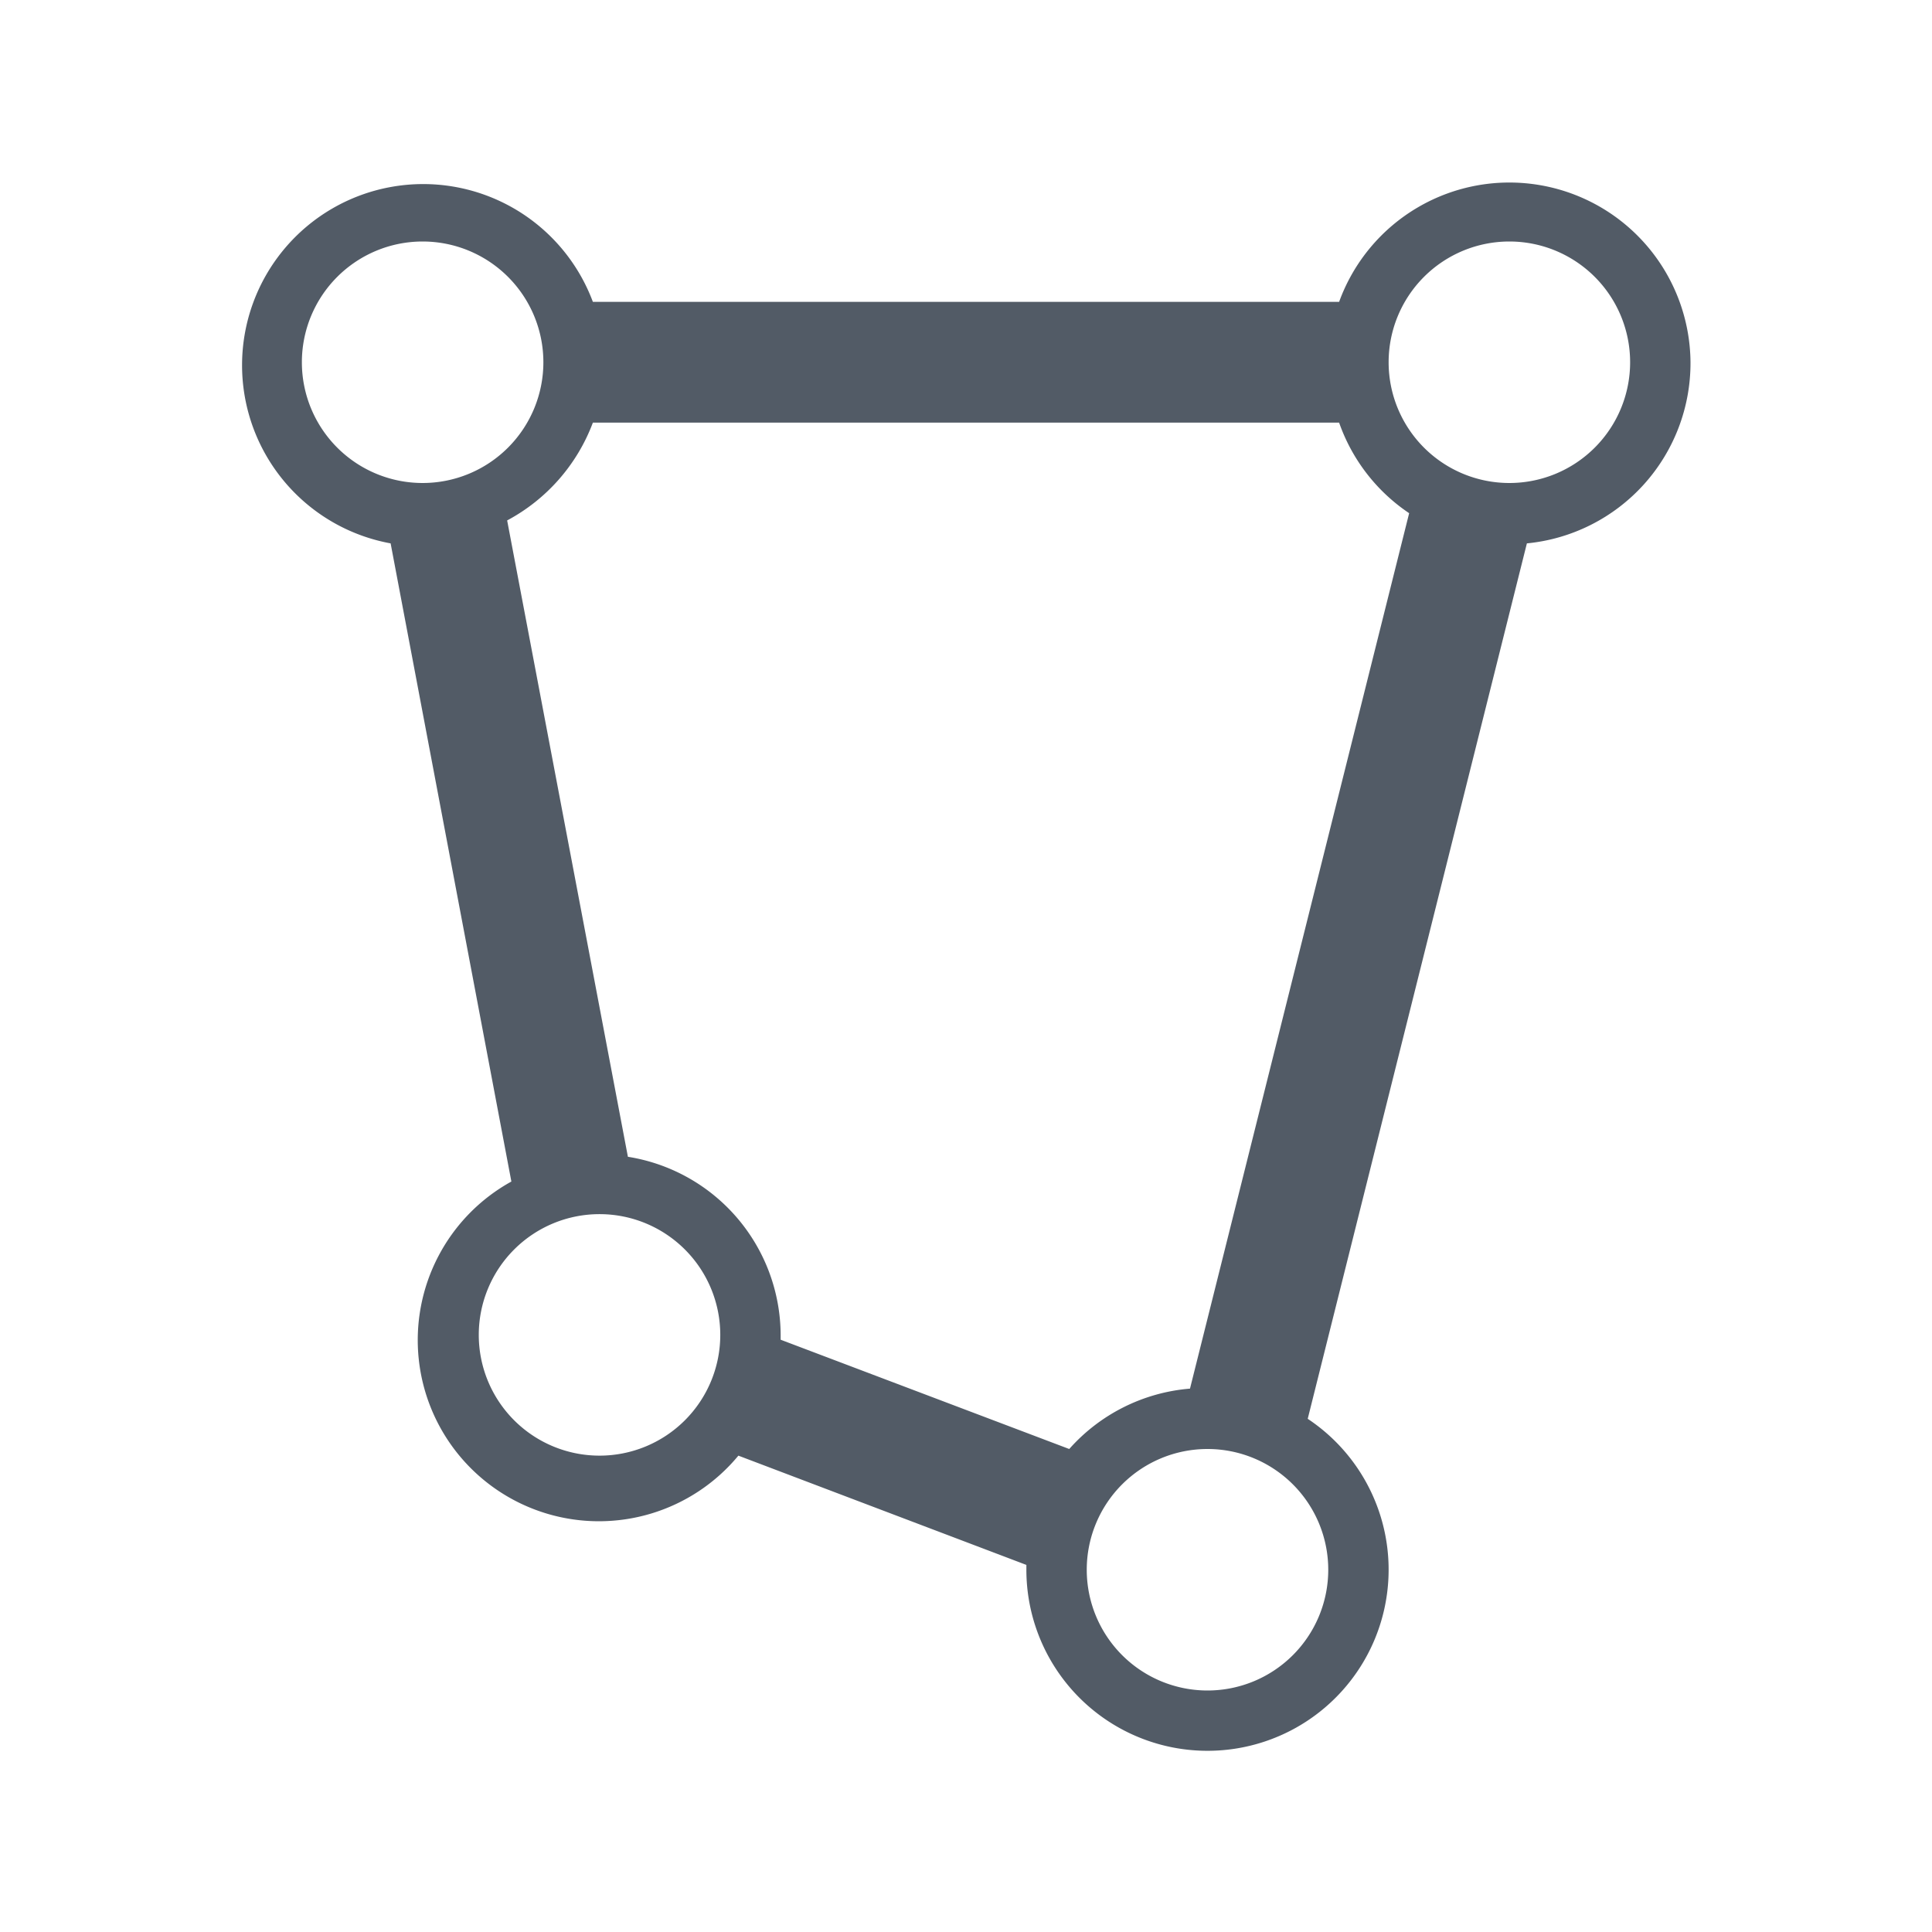 <svg xmlns="http://www.w3.org/2000/svg" width="32" height="32" viewBox="0 0 32 32"><title>ico</title><path d="M28,6a3,3,0,0,0-5.82-1H9.82A3,3,0,1,0,6.47,9l2,10.57a3,3,0,1,0,3.76,4.54L17,25.92s0,0,0,.08a3,3,0,1,0,4.66-2.5L25.29,9A3,3,0,0,0,28,6ZM25,4a2,2,0,1,1-2,2A2,2,0,0,1,25,4ZM5,6A2,2,0,1,1,7,8,2,2,0,0,1,5,6ZM9.93,24.11a2,2,0,1,1,2-2A2,2,0,0,1,9.93,24.11Zm3-1.92v-.08a3,3,0,0,0-2.53-2.95l-2-10.54A3.05,3.05,0,0,0,9.82,7H22.18a3,3,0,0,0,1.16,1.5L19.71,23a3,3,0,0,0-2,1ZM20,28a2,2,0,1,1,2-2A2,2,0,0,1,20,28Z" fill="#525b66"/></svg>